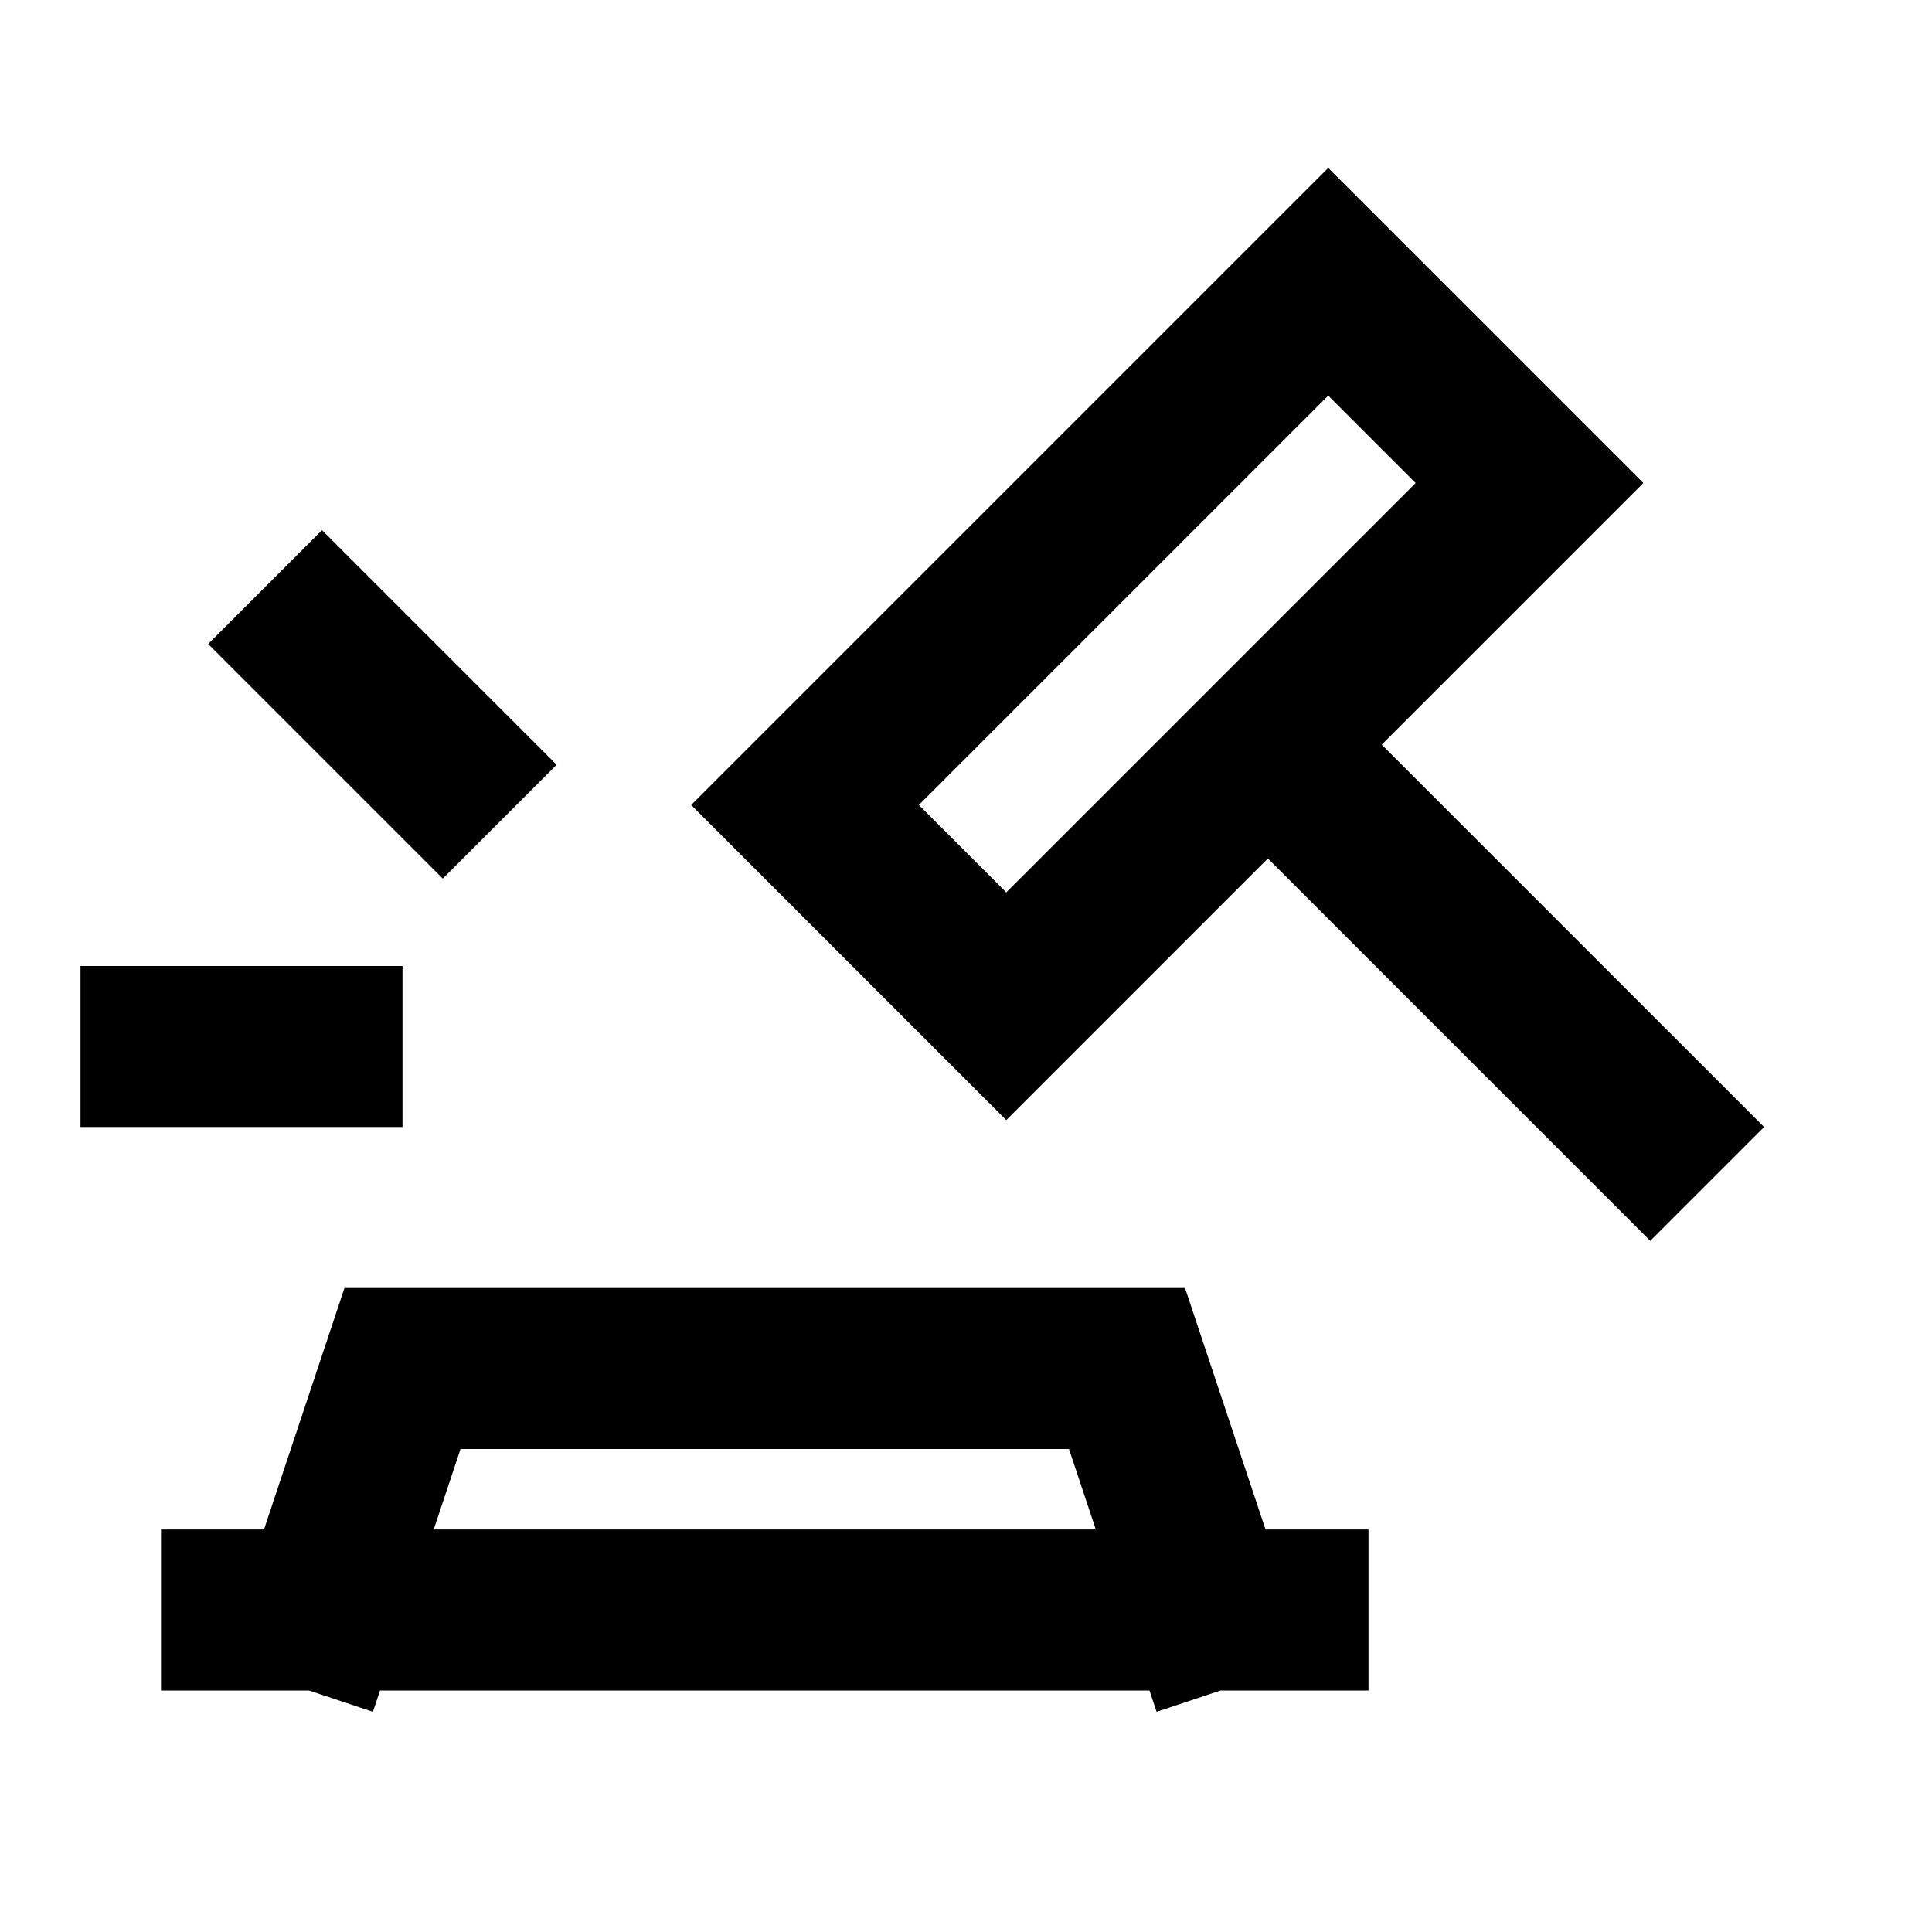 <svg width="24" height="24" viewBox="0 0 24 24" fill="none" xmlns="http://www.w3.org/2000/svg">
<path d="M2 13H4" stroke="black" stroke-width="2" stroke-linecap="square"/>
<path d="M5.5 9.5L4 8" stroke="black" stroke-width="2" stroke-linecap="square"/>
<path d="M15.75 9.25L12.5 12.5L10 10L16.5 3.5L19 6L15.75 9.25ZM15.75 9.25L20.5 14" stroke="black" stroke-width="2" stroke-linecap="square"/>
<path d="M3 20H4M4 20L5 17H14L15 20M4 20H15M16 20H15" stroke="black" stroke-width="2" stroke-linecap="square"/>
</svg>

